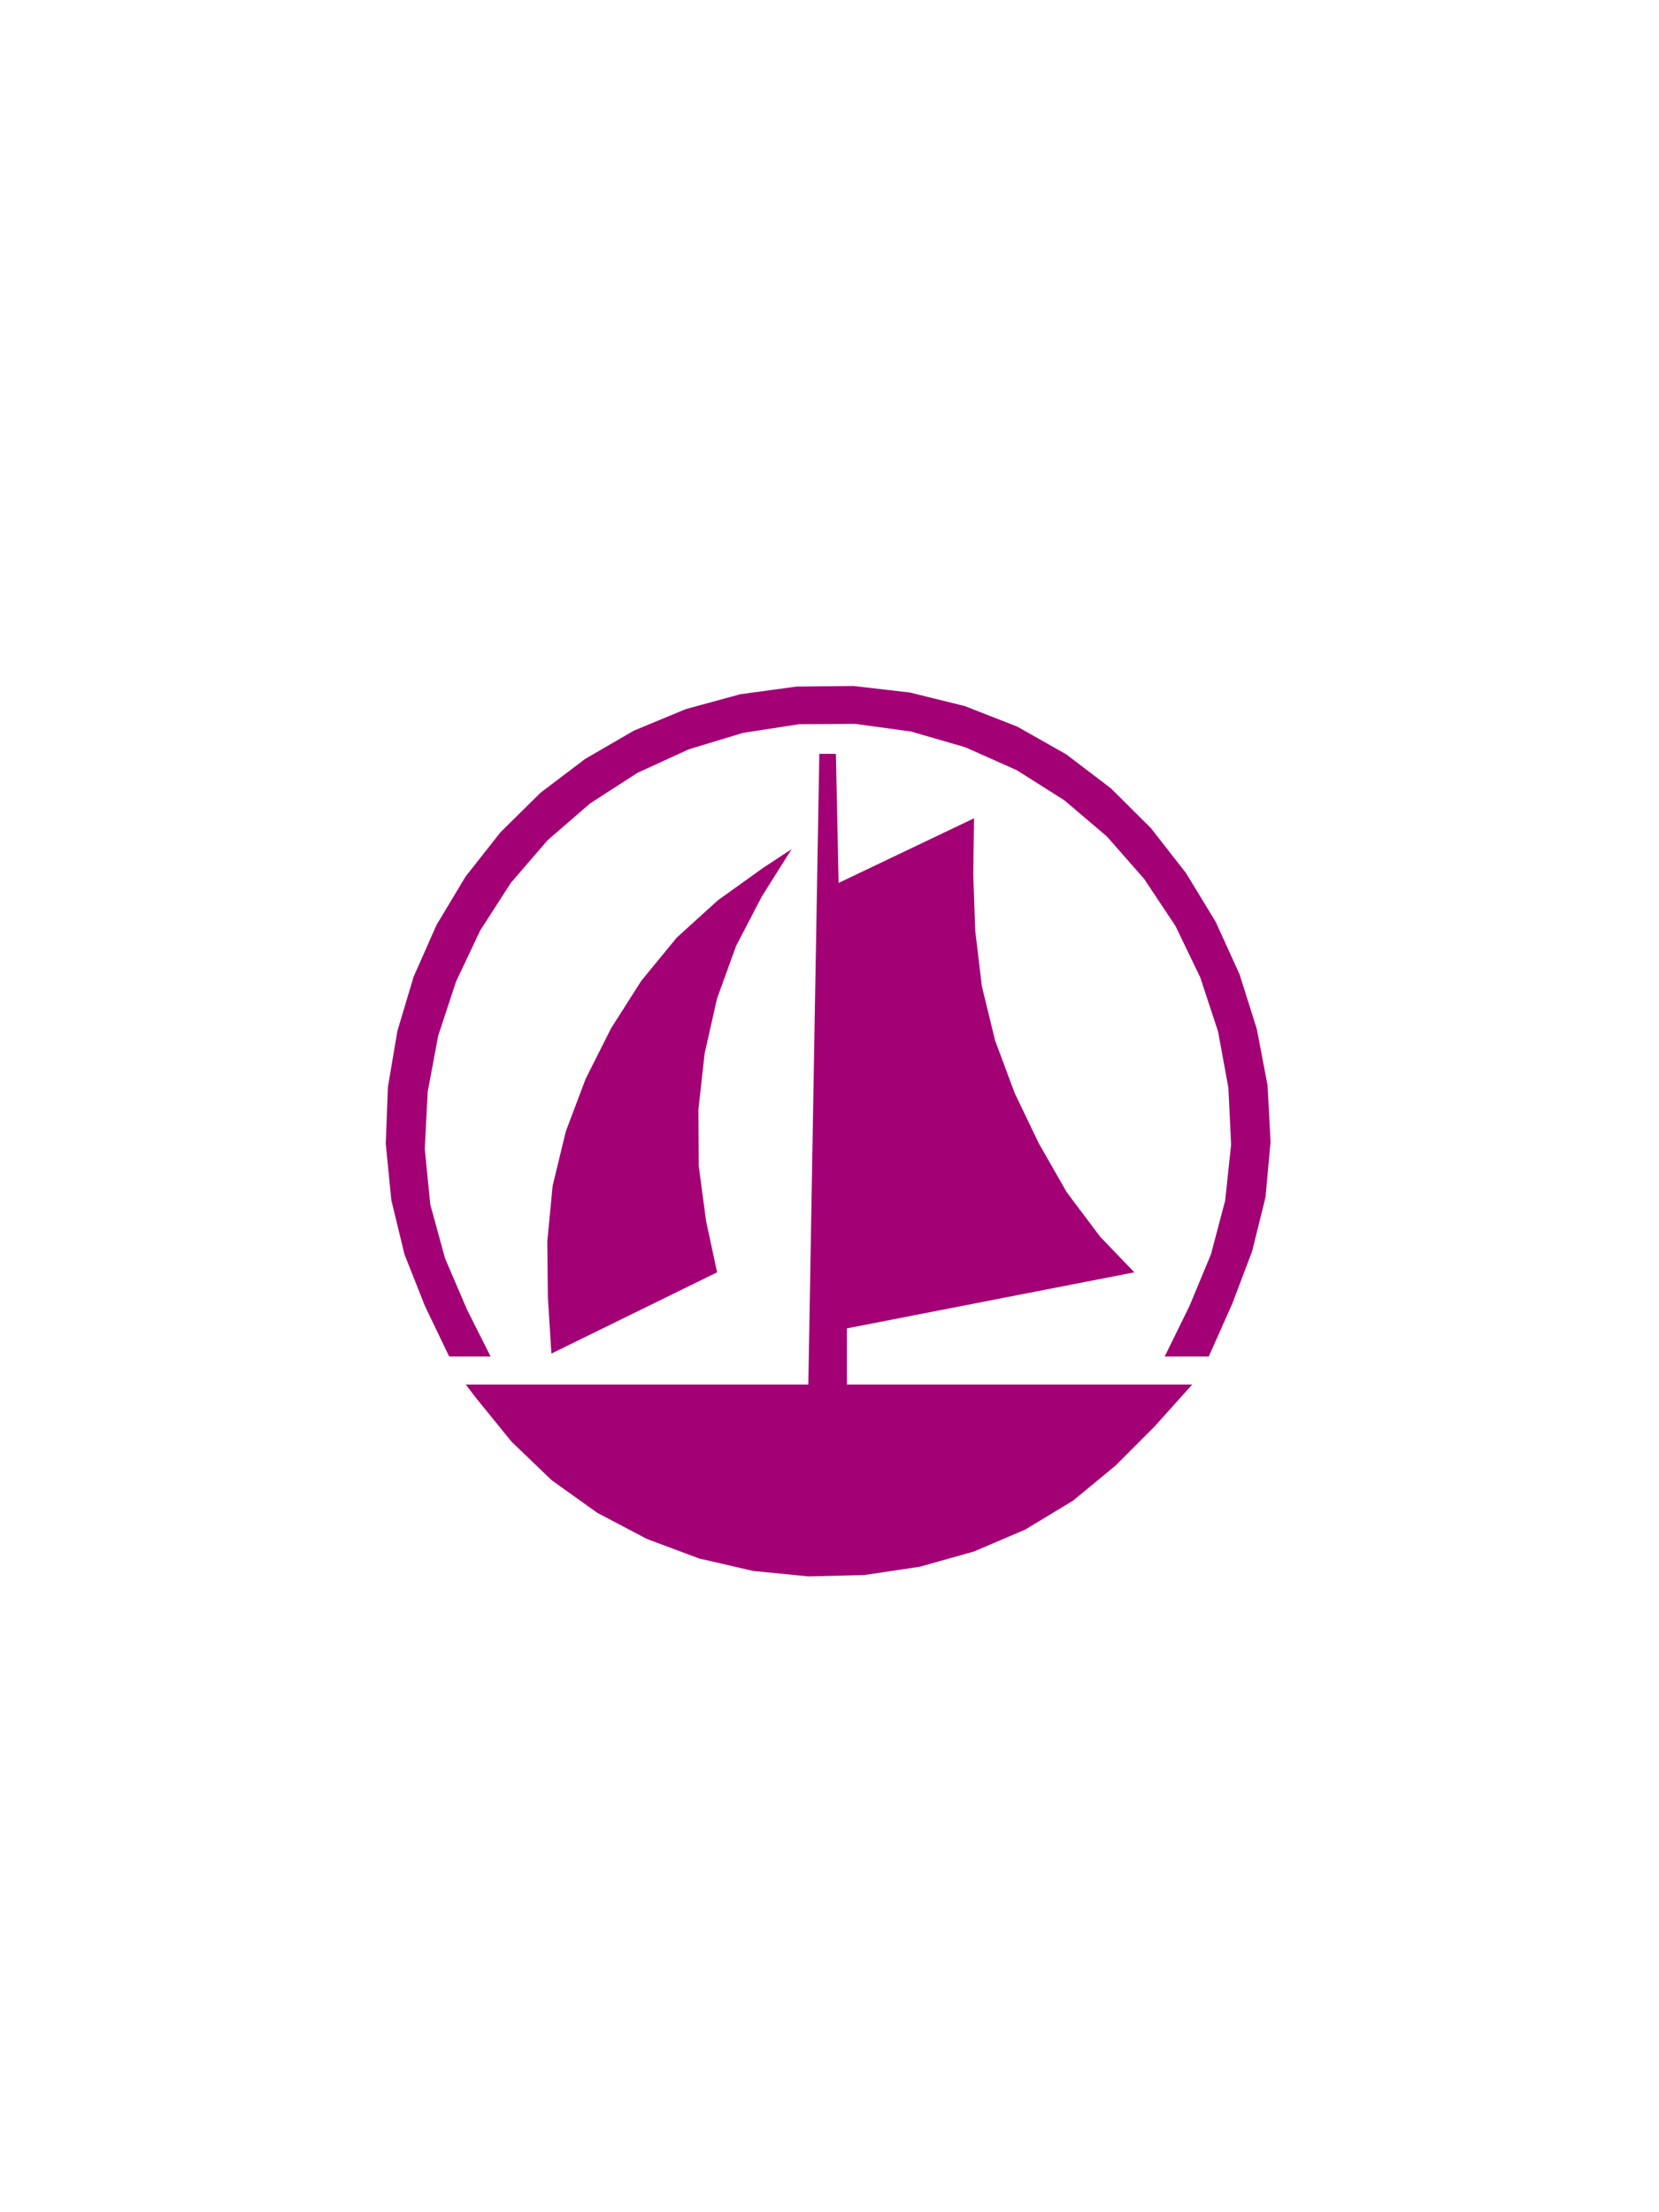 <svg
   xmlns="http://www.w3.org/2000/svg"
   xmlns:xlink="http://www.w3.org/1999/xlink"  
   version="1.1"
   width="300"
   height="400">
  <symbol id="marina" width="300" height="400">
    <path d="m 84.221,250.34 h 61.949 l 1.991,-114.04 h 2.995 l 0.494,23.344 24.491,-11.69 -0.141,10.152 0.352,10.135 1.198,10.064 2.396,9.832 3.542,9.509 4.386,9.134 5.04,8.812 6.044,8.043 6.167,6.418 -51.977,10.135 v 10.153 h 62.441 l -6.766,7.544 -7.118,7.131 -7.7,6.346 -8.599,5.202 -9.284,3.969 -9.797,2.753 -10.026,1.501 -10.095,0.249 -9.99,-0.983 -9.761,-2.253 -9.48,-3.539 -8.985,-4.736 -8.228,-5.88 -7.276,-6.989 -6.327,-7.792 -1.936,-2.523 z m 15.487,-5.595 -0.635,-10.189 -0.106,-10.117 0.969,-10.028 2.379,-9.831 3.595,-9.527 4.597,-9.133 5.462,-8.58 6.396,-7.794 7.4,-6.721 8.176,-5.864 5.216,-3.432 -5.392,8.562 -4.651,8.938 -3.453,9.526 -2.239,9.939 -1.127,10.136 0.052,10.135 1.339,10.03 1.991,9.259 -29.967,14.691 m -18.482,0.536 -4.386,-9.133 -3.702,-9.35 -2.377,-9.812 -1.005,-10.171 0.388,-10.261 1.709,-10.117 2.943,-9.831 4.141,-9.368 5.25,-8.74 6.308,-8.008 7.224,-7.132 8.087,-6.131 8.809,-5.112 9.392,-3.897 9.883,-2.698 10.15,-1.377 10.273,-0.108 10.202,1.179 9.937,2.449 9.496,3.718 8.845,5.005 8.087,6.149 7.241,7.204 6.327,8.098 5.391,8.848 4.299,9.455 3.136,9.921 1.938,10.171 0.546,10.224 -0.915,10.03 -2.415,9.741 -3.577,9.455 -4.14,9.312 -0.123,0.288 h -7.981 l 4.493,-9.152 3.876,-9.33 2.573,-9.725 1.074,-10.135 -0.493,-10.26 -1.867,-10.171 -3.225,-9.796 -4.473,-9.276 -5.657,-8.508 -6.73,-7.668 -7.737,-6.578 -8.598,-5.433 -9.321,-4.148 -9.76,-2.825 -10.112,-1.393 -10.203,0.071 -10.077,1.556 -9.797,2.967 -9.285,4.254 -8.563,5.523 -7.699,6.667 -6.643,7.703 -5.515,8.562 -4.404,9.295 -3.225,9.795 -1.901,10.17 -0.529,10.261 1.004,10.099 2.661,9.706 3.982,9.295 4.264,8.473 -7.491,5e-4 z"
       style="fill:#a30075" />
  </symbol>
  <use xlink:href="#marina" x="0" y="0" />
</svg>
